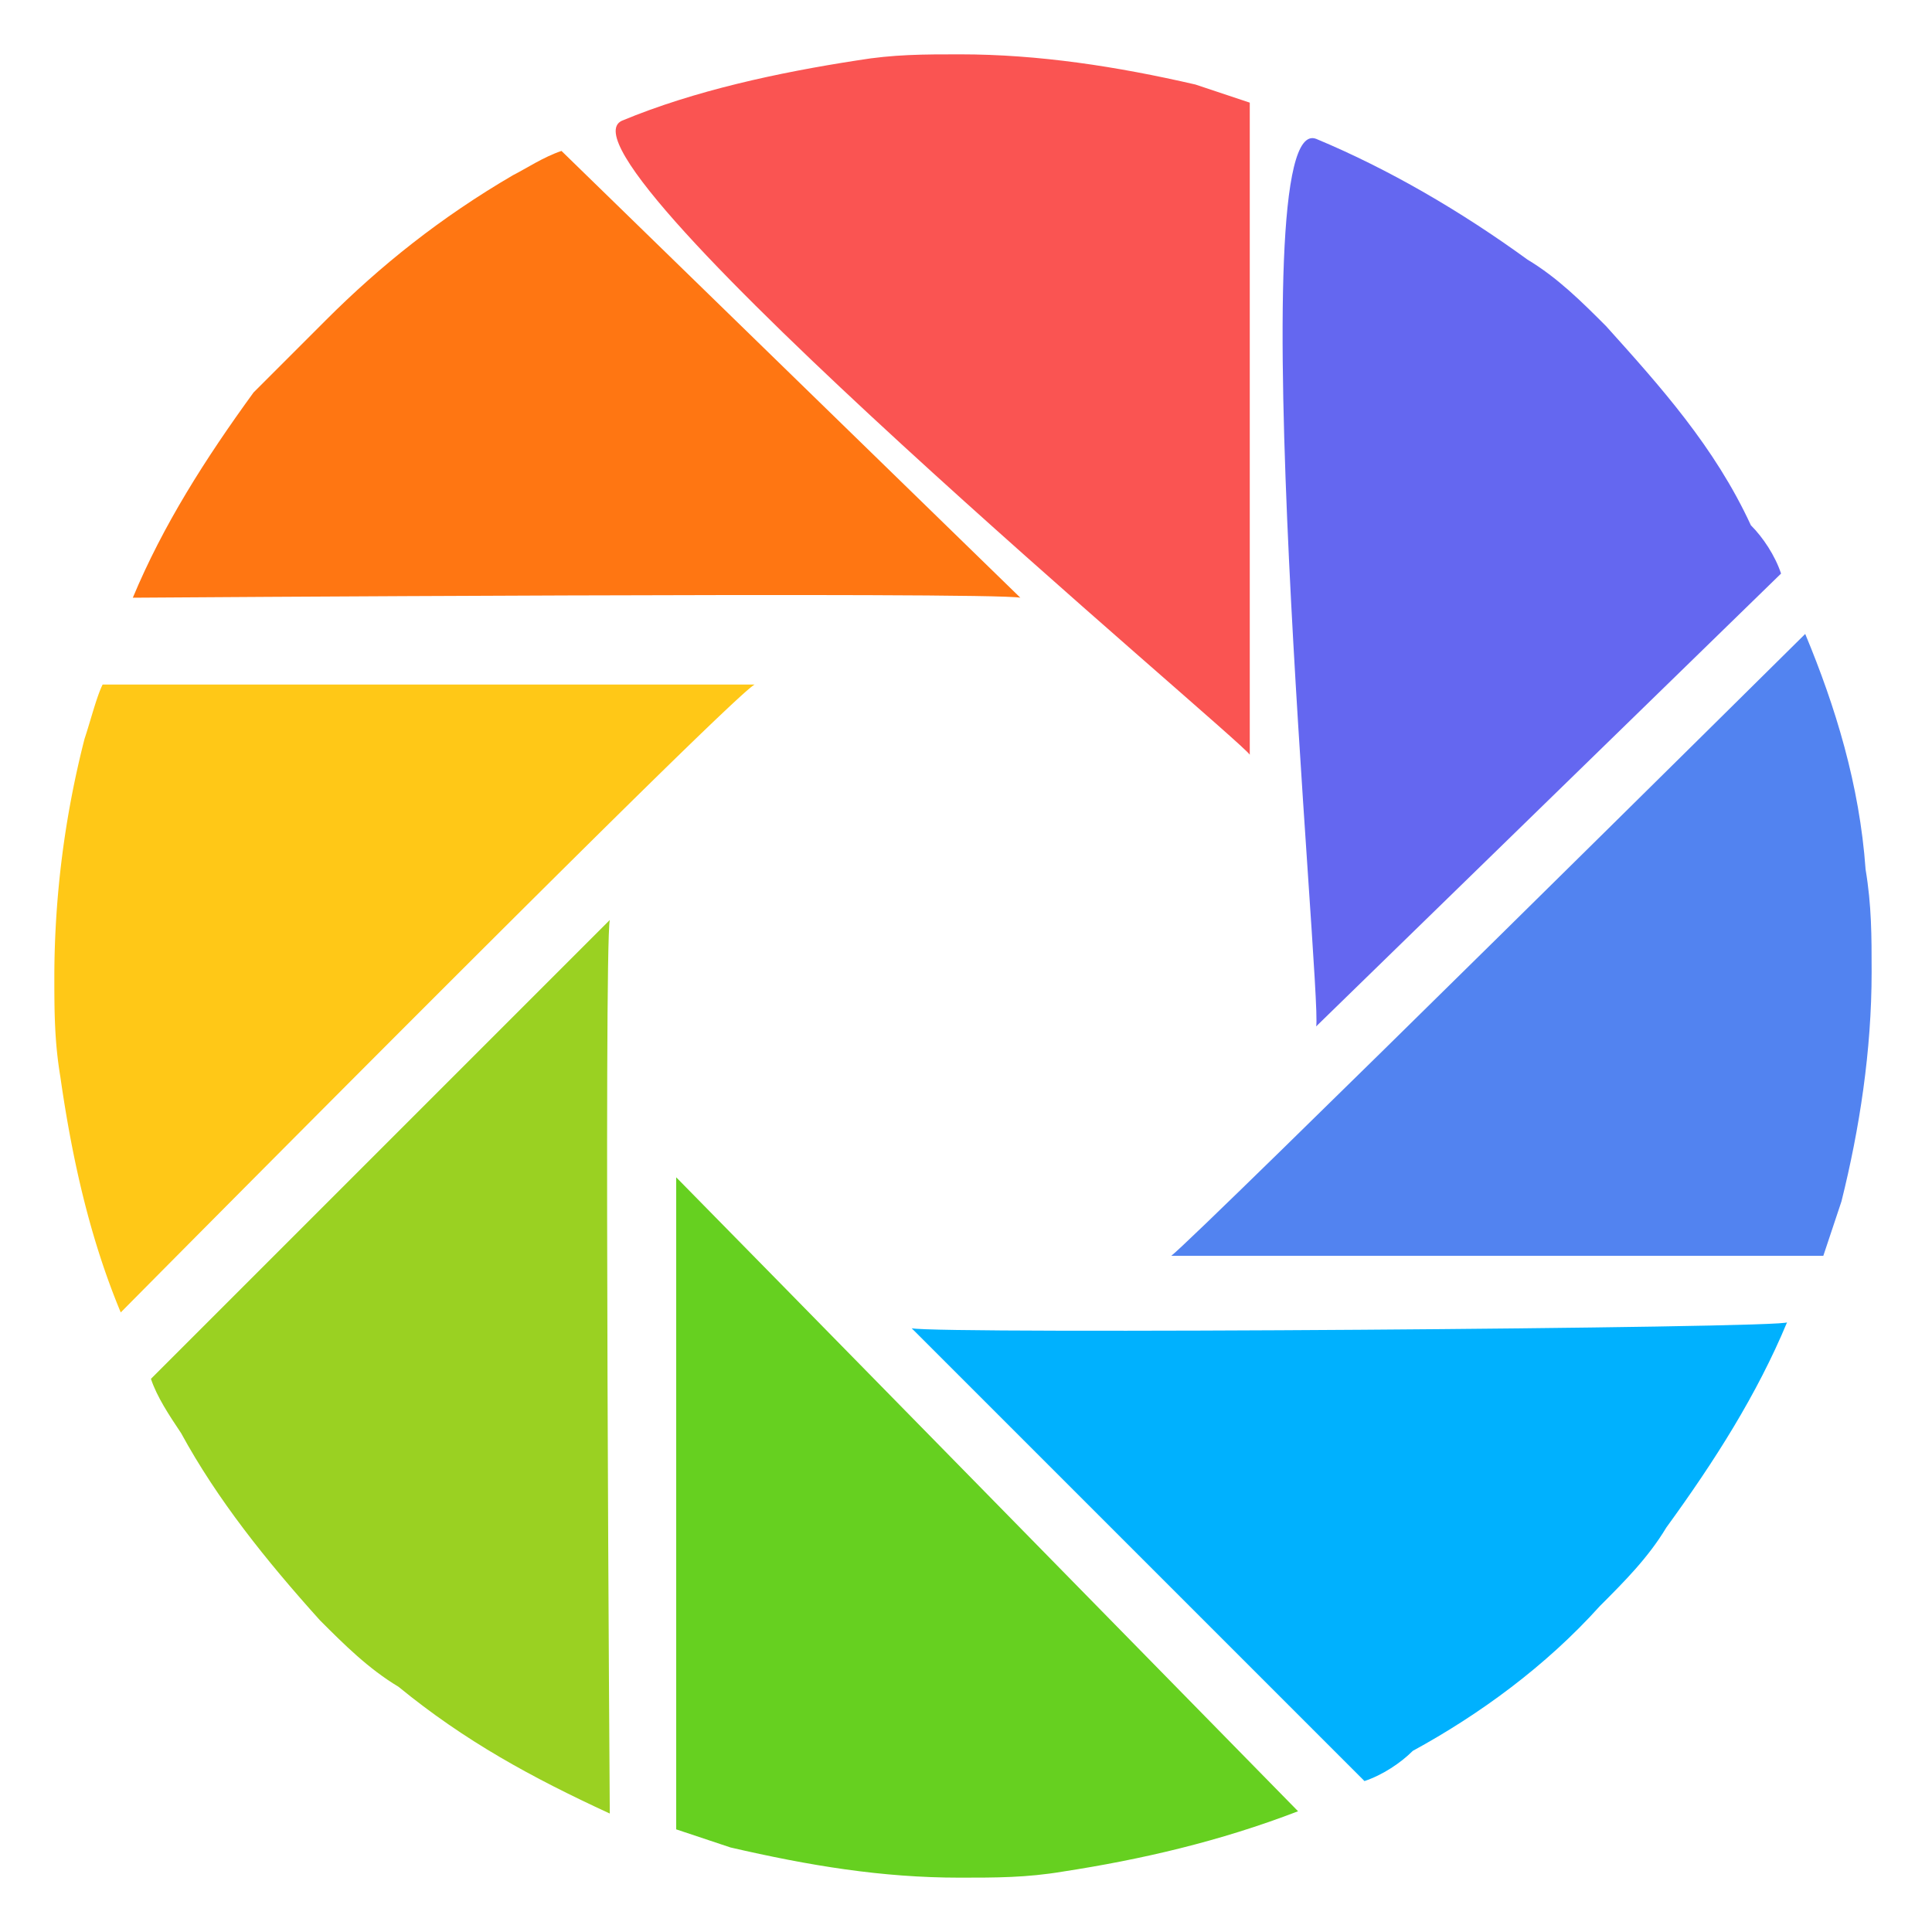 <?xml version="1.0" standalone="no"?><!DOCTYPE svg PUBLIC "-//W3C//DTD SVG 1.1//EN" "http://www.w3.org/Graphics/SVG/1.1/DTD/svg11.dtd"><svg t="1588841705012" class="icon" viewBox="0 0 1024 1024" version="1.1" xmlns="http://www.w3.org/2000/svg" p-id="2827" xmlns:xlink="http://www.w3.org/1999/xlink" width="128" height="128"><defs><style type="text/css"></style></defs><path d="M508.8 28.8c-19.2 0-35.2 0-54.4 3.2-41.6 6.4-86.4 16-124.8 32C288 83.2 656 390.4 662.4 400V54.4l-28.8-9.6c-41.6-9.6-83.2-16-124.8-16z" fill="#FA5452" p-id="2828"></path><path d="M851.2 172.8c-12.8-12.8-25.6-25.6-41.6-35.2-35.2-25.6-73.6-48-112-64-41.6-16 3.2 454.4 0 470.4L944 304c-3.2-9.6-9.6-19.2-16-25.6-19.2-41.6-48-73.6-76.8-105.6z" fill="#6467F0" p-id="2829"></path><path d="M956.8 336s-323.2 320-336 329.6h345.6l9.6-28.8c9.6-38.4 16-80 16-121.6 0-19.2 0-35.2-3.2-54.4-3.2-44.8-16-86.4-32-124.8z" fill="#5283F0" p-id="2830"></path><path d="M483.2 704l240 240c9.6-3.2 19.2-9.6 25.6-16 35.2-19.2 70.4-44.8 99.2-76.8 12.8-12.8 25.6-25.6 35.2-41.6 25.6-35.2 48-70.4 64-108.8 3.2 3.2-451.2 6.4-464 3.2z" fill="#00B1FE" p-id="2831"></path><path d="M358.4 624v345.6l28.8 9.6c41.6 9.6 80 16 121.6 16 19.2 0 35.2 0 54.4-3.2 41.6-6.4 83.2-16 124.8-32 0 0-320-326.4-329.6-336z" fill="#66D020" p-id="2832"></path><path d="M323.2 487.616L80 730.816c3.2 9.6 9.6 19.2 16 28.8 19.2 35.2 44.8 67.2 73.6 99.2 12.8 12.8 25.6 25.6 41.6 35.2 35.2 28.8 70.4 48 112 67.2 0 0-3.2-457.6 0-473.6z" fill="#9AD122" p-id="2833"></path><path d="M44.8 391.616a512 512 0 0 0-16 124.8c0 19.2 0 35.2 3.2 54.4 6.4 44.8 16 86.4 32 124.8 0 0 323.2-326.4 336-332.8H54.4c-3.2 6.4-6.4 19.2-9.6 28.8z" fill="#FFC817" p-id="2834"></path><path d="M272 92.8c-38.4 22.4-70.4 48-99.2 76.8L134.4 208c-25.6 35.2-48 70.4-64 108.8 0 0 454.4-3.2 470.4 0L297.6 80c-9.6 3.2-19.2 9.6-25.6 12.8z" fill="#FF7612" p-id="2835"></path></svg>